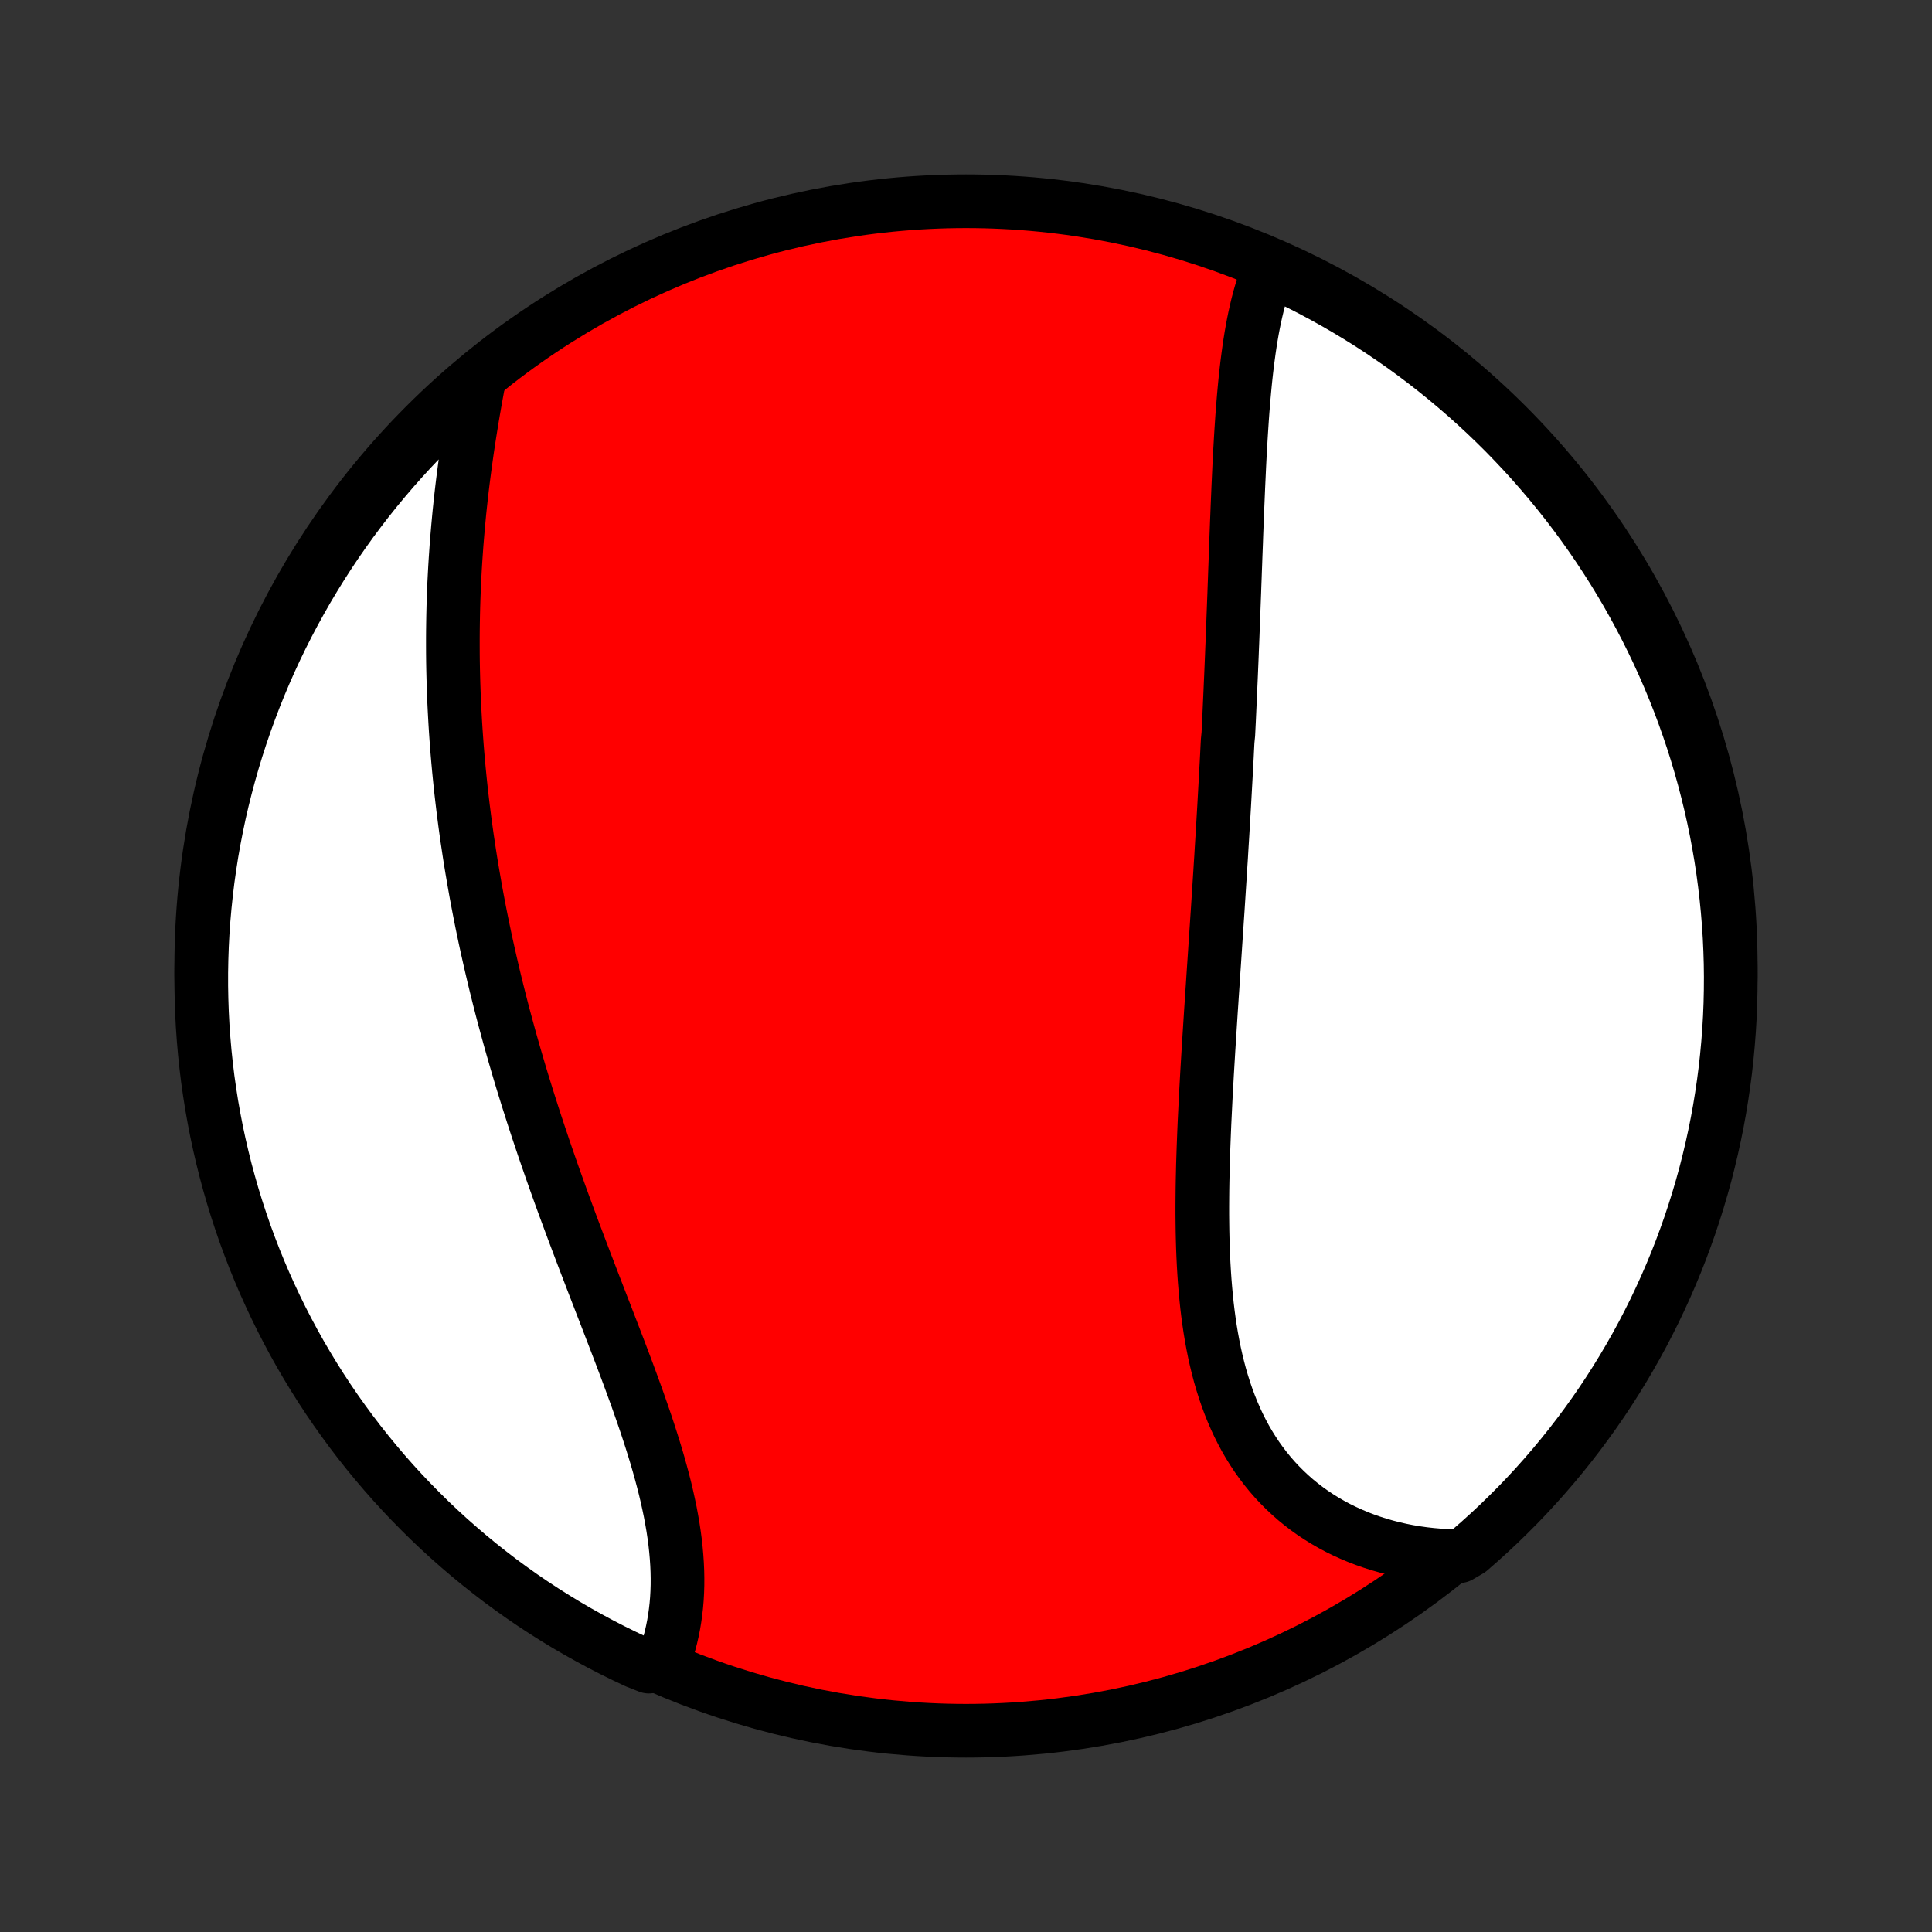 <?xml version="1.0" encoding="utf-8" standalone="no"?>
<!DOCTYPE svg PUBLIC "-//W3C//DTD SVG 1.1//EN"
  "http://www.w3.org/Graphics/SVG/1.1/DTD/svg11.dtd">
<!-- Created with matplotlib (http://matplotlib.org/) -->
<svg height="72pt" version="1.1" viewBox="0 0 72 72" width="72pt" xmlns="http://www.w3.org/2000/svg" xmlns:xlink="http://www.w3.org/1999/xlink">
 <rect x="0" y="0" width="72" height="72" fill="#333333" stroke="none"/>
 <defs>
  <style type="text/css">
*{stroke-linecap:butt;stroke-linejoin:round;}
  </style>
 </defs>
 <g id="figure_1">
  <g id="patch_1">
   <path d="
M0 72
L72 72
L72 0
L0 0
z
" style="fill:none;"/>
  </g>
  <g id="axes_1">
   <g id="PatchCollection_1">
    <defs>
     <path d="
M36 -7.5
C43.558 -7.5 50.808 -10.503 56.153 -15.848
C61.497 -21.192 64.5 -28.442 64.5 -36
C64.5 -43.558 61.497 -50.808 56.153 -56.153
C50.808 -61.497 43.558 -64.5 36 -64.5
C28.442 -64.5 21.192 -61.497 15.848 -56.153
C10.503 -50.808 7.5 -43.558 7.5 -36
C7.5 -28.442 10.503 -21.192 15.848 -15.848
C21.192 -10.503 28.442 -7.5 36 -7.5
z
" id="C0_0_a811fe30f3"/>
     <path d="
M47.29 -61.953
L47.207 -61.743
L47.129 -61.529
L47.056 -61.31
L46.989 -61.089
L46.925 -60.864
L46.866 -60.636
L46.811 -60.405
L46.759 -60.171
L46.711 -59.935
L46.666 -59.696
L46.624 -59.455
L46.585 -59.212
L46.549 -58.968
L46.515 -58.721
L46.483 -58.473
L46.453 -58.223
L46.425 -57.972
L46.399 -57.72
L46.375 -57.467
L46.352 -57.212
L46.331 -56.957
L46.31 -56.7
L46.291 -56.443
L46.274 -56.185
L46.257 -55.927
L46.241 -55.668
L46.226 -55.409
L46.211 -55.149
L46.197 -54.888
L46.184 -54.628
L46.172 -54.367
L46.16 -54.105
L46.148 -53.844
L46.137 -53.582
L46.126 -53.321
L46.115 -53.059
L46.105 -52.797
L46.094 -52.535
L46.084 -52.272
L46.074 -52.01
L46.065 -51.748
L46.055 -51.486
L46.045 -51.223
L46.036 -50.961
L46.026 -50.699
L46.017 -50.436
L46.007 -50.174
L45.998 -49.911
L45.988 -49.649
L45.978 -49.387
L45.968 -49.124
L45.958 -48.862
L45.948 -48.599
L45.938 -48.337
L45.928 -48.074
L45.917 -47.811
L45.907 -47.548
L45.896 -47.285
L45.885 -47.022
L45.874 -46.759
L45.862 -46.495
L45.851 -46.232
L45.839 -45.968
L45.827 -45.704
L45.815 -45.439
L45.803 -45.175
L45.79 -44.91
L45.777 -44.644
L45.751 -44.379
L45.737 -44.112
L45.724 -43.846
L45.71 -43.579
L45.695 -43.312
L45.681 -43.044
L45.666 -42.776
L45.651 -42.507
L45.636 -42.237
L45.621 -41.967
L45.605 -41.696
L45.589 -41.425
L45.573 -41.153
L45.557 -40.88
L45.54 -40.607
L45.523 -40.333
L45.507 -40.058
L45.489 -39.783
L45.472 -39.506
L45.454 -39.229
L45.436 -38.951
L45.418 -38.672
L45.4 -38.392
L45.382 -38.111
L45.363 -37.829
L45.344 -37.546
L45.325 -37.263
L45.306 -36.978
L45.287 -36.692
L45.268 -36.406
L45.249 -36.118
L45.229 -35.829
L45.21 -35.539
L45.191 -35.248
L45.171 -34.957
L45.152 -34.664
L45.132 -34.37
L45.113 -34.075
L45.094 -33.779
L45.075 -33.481
L45.056 -33.183
L45.037 -32.884
L45.019 -32.584
L45.001 -32.283
L44.983 -31.981
L44.966 -31.677
L44.949 -31.374
L44.933 -31.069
L44.918 -30.763
L44.903 -30.457
L44.888 -30.149
L44.875 -29.841
L44.863 -29.533
L44.851 -29.224
L44.841 -28.914
L44.831 -28.604
L44.824 -28.294
L44.817 -27.983
L44.812 -27.672
L44.809 -27.361
L44.807 -27.05
L44.807 -26.739
L44.81 -26.428
L44.814 -26.117
L44.821 -25.807
L44.83 -25.498
L44.842 -25.189
L44.857 -24.881
L44.875 -24.574
L44.896 -24.268
L44.921 -23.963
L44.949 -23.66
L44.98 -23.358
L45.016 -23.058
L45.056 -22.759
L45.1 -22.463
L45.149 -22.17
L45.203 -21.878
L45.261 -21.59
L45.325 -21.304
L45.394 -21.021
L45.468 -20.741
L45.549 -20.465
L45.635 -20.192
L45.727 -19.924
L45.825 -19.659
L45.929 -19.398
L46.04 -19.142
L46.157 -18.89
L46.281 -18.643
L46.411 -18.401
L46.548 -18.164
L46.692 -17.933
L46.842 -17.706
L46.999 -17.486
L47.163 -17.271
L47.333 -17.062
L47.51 -16.859
L47.693 -16.663
L47.883 -16.473
L48.079 -16.289
L48.281 -16.111
L48.489 -15.941
L48.703 -15.777
L48.923 -15.62
L49.148 -15.47
L49.379 -15.327
L49.615 -15.191
L49.855 -15.062
L50.101 -14.941
L50.351 -14.827
L50.605 -14.72
L50.864 -14.62
L51.127 -14.528
L51.393 -14.443
L51.663 -14.366
L51.937 -14.296
L52.213 -14.233
L52.492 -14.178
L52.775 -14.131
L53.06 -14.091
L53.347 -14.059
L53.636 -14.034
L53.928 -14.016
L54.389 -14.006
L54.767 -14.227
L55.138 -14.551
L55.504 -14.882
L55.864 -15.219
L56.217 -15.563
L56.565 -15.912
L56.906 -16.268
L57.241 -16.63
L57.569 -16.998
L57.891 -17.372
L58.206 -17.751
L58.515 -18.136
L58.816 -18.526
L59.111 -18.922
L59.398 -19.322
L59.679 -19.728
L59.952 -20.139
L60.218 -20.555
L60.476 -20.975
L60.727 -21.4
L60.971 -21.829
L61.207 -22.263
L61.435 -22.701
L61.656 -23.143
L61.868 -23.589
L62.073 -24.038
L62.27 -24.492
L62.459 -24.948
L62.64 -25.409
L62.812 -25.872
L62.977 -26.339
L63.133 -26.808
L63.281 -27.28
L63.421 -27.755
L63.553 -28.232
L63.675 -28.712
L63.79 -29.194
L63.896 -29.678
L63.994 -30.164
L64.083 -30.652
L64.163 -31.141
L64.235 -31.632
L64.299 -32.124
L64.353 -32.618
L64.399 -33.112
L64.437 -33.607
L64.466 -34.103
L64.486 -34.6
L64.497 -35.097
L64.5 -35.594
L64.494 -36.092
L64.479 -36.589
L64.456 -37.086
L64.424 -37.583
L64.383 -38.079
L64.334 -38.575
L64.276 -39.07
L64.21 -39.564
L64.135 -40.057
L64.051 -40.549
L63.959 -41.039
L63.858 -41.528
L63.749 -42.015
L63.631 -42.5
L63.505 -42.984
L63.371 -43.465
L63.228 -43.944
L63.077 -44.42
L62.917 -44.894
L62.75 -45.365
L62.574 -45.834
L62.39 -46.299
L62.199 -46.761
L61.999 -47.22
L61.791 -47.676
L61.575 -48.128
L61.352 -48.576
L61.121 -49.02
L60.882 -49.461
L60.636 -49.897
L60.382 -50.329
L60.121 -50.757
L59.852 -51.18
L59.576 -51.599
L59.293 -52.013
L59.003 -52.422
L58.706 -52.826
L58.402 -53.225
L58.091 -53.618
L57.773 -54.007
L57.449 -54.389
L57.118 -54.767
L56.781 -55.138
L56.437 -55.504
L56.088 -55.864
L55.732 -56.217
L55.37 -56.565
L55.002 -56.906
L54.629 -57.241
L54.249 -57.569
L53.864 -57.891
L53.474 -58.206
L53.078 -58.515
L52.678 -58.816
L52.272 -59.111
L51.861 -59.398
L51.445 -59.679
L51.025 -59.952
L50.6 -60.218
L50.171 -60.476
L49.737 -60.727
L49.299 -60.971
L48.857 -61.207
L48.411 -61.435
L47.962 -61.656
z
" id="C0_1_aaaaa7717f"/>
     <path d="
M17.86 -57.899
L17.806 -57.61
L17.752 -57.319
L17.7 -57.028
L17.649 -56.736
L17.599 -56.443
L17.551 -56.149
L17.504 -55.855
L17.458 -55.561
L17.414 -55.266
L17.372 -54.971
L17.331 -54.676
L17.292 -54.381
L17.254 -54.086
L17.218 -53.79
L17.184 -53.495
L17.152 -53.2
L17.121 -52.905
L17.093 -52.61
L17.066 -52.315
L17.041 -52.021
L17.017 -51.727
L16.996 -51.433
L16.976 -51.139
L16.958 -50.846
L16.942 -50.553
L16.927 -50.261
L16.915 -49.968
L16.904 -49.677
L16.895 -49.385
L16.888 -49.094
L16.883 -48.804
L16.879 -48.513
L16.877 -48.223
L16.877 -47.934
L16.878 -47.645
L16.881 -47.356
L16.886 -47.068
L16.893 -46.779
L16.901 -46.492
L16.911 -46.204
L16.922 -45.917
L16.936 -45.63
L16.951 -45.343
L16.967 -45.057
L16.985 -44.77
L17.005 -44.484
L17.026 -44.198
L17.049 -43.913
L17.074 -43.627
L17.1 -43.341
L17.128 -43.056
L17.157 -42.77
L17.188 -42.485
L17.221 -42.2
L17.255 -41.914
L17.291 -41.629
L17.328 -41.343
L17.367 -41.057
L17.407 -40.772
L17.45 -40.486
L17.493 -40.199
L17.538 -39.913
L17.585 -39.626
L17.634 -39.339
L17.684 -39.052
L17.735 -38.764
L17.788 -38.476
L17.843 -38.188
L17.899 -37.899
L17.957 -37.61
L18.017 -37.321
L18.078 -37.03
L18.141 -36.74
L18.206 -36.449
L18.272 -36.157
L18.34 -35.865
L18.409 -35.572
L18.48 -35.279
L18.553 -34.984
L18.627 -34.69
L18.703 -34.394
L18.781 -34.098
L18.861 -33.801
L18.942 -33.504
L19.024 -33.206
L19.109 -32.907
L19.195 -32.607
L19.283 -32.306
L19.372 -32.005
L19.463 -31.703
L19.556 -31.401
L19.65 -31.097
L19.747 -30.793
L19.844 -30.488
L19.943 -30.182
L20.044 -29.875
L20.147 -29.568
L20.25 -29.26
L20.356 -28.951
L20.463 -28.642
L20.571 -28.332
L20.681 -28.021
L20.792 -27.71
L20.904 -27.398
L21.018 -27.085
L21.133 -26.773
L21.249 -26.459
L21.366 -26.145
L21.484 -25.831
L21.603 -25.516
L21.723 -25.201
L21.843 -24.885
L21.964 -24.57
L22.085 -24.254
L22.207 -23.938
L22.329 -23.622
L22.451 -23.306
L22.574 -22.99
L22.695 -22.675
L22.817 -22.359
L22.938 -22.044
L23.058 -21.73
L23.178 -21.415
L23.296 -21.102
L23.413 -20.789
L23.528 -20.477
L23.642 -20.165
L23.754 -19.855
L23.863 -19.545
L23.97 -19.237
L24.075 -18.929
L24.176 -18.623
L24.274 -18.319
L24.369 -18.016
L24.461 -17.714
L24.548 -17.414
L24.631 -17.116
L24.71 -16.82
L24.785 -16.525
L24.854 -16.233
L24.918 -15.943
L24.978 -15.655
L25.031 -15.37
L25.08 -15.087
L25.122 -14.807
L25.159 -14.529
L25.189 -14.254
L25.213 -13.982
L25.231 -13.713
L25.243 -13.447
L25.248 -13.184
L25.247 -12.924
L25.239 -12.668
L25.225 -12.415
L25.204 -12.166
L25.176 -11.921
L25.142 -11.679
L25.102 -11.441
L25.055 -11.207
L25.002 -10.977
L24.943 -10.751
L24.877 -10.529
L24.805 -10.312
L24.727 -10.099
L24.178 -9.89
L23.727 -10.068
L23.28 -10.278
L22.837 -10.496
L22.398 -10.722
L21.963 -10.956
L21.532 -11.197
L21.106 -11.445
L20.684 -11.702
L20.267 -11.965
L19.854 -12.236
L19.447 -12.514
L19.045 -12.8
L18.647 -13.092
L18.256 -13.392
L17.869 -13.698
L17.488 -14.011
L17.113 -14.331
L16.743 -14.657
L16.379 -14.99
L16.021 -15.329
L15.67 -15.675
L15.324 -16.027
L14.985 -16.384
L14.652 -16.748
L14.326 -17.118
L14.006 -17.494
L13.693 -17.875
L13.387 -18.261
L13.088 -18.653
L12.796 -19.05
L12.51 -19.453
L12.232 -19.86
L11.961 -20.273
L11.698 -20.69
L11.442 -21.112
L11.193 -21.538
L10.952 -21.969
L10.719 -22.404
L10.493 -22.843
L10.275 -23.287
L10.065 -23.734
L9.862 -24.185
L9.668 -24.639
L9.482 -25.097
L9.304 -25.558
L9.133 -26.023
L8.972 -26.49
L8.818 -26.96
L8.673 -27.433
L8.536 -27.909
L8.407 -28.387
L8.287 -28.868
L8.175 -29.35
L8.071 -29.835
L7.977 -30.322
L7.89 -30.81
L7.813 -31.3
L7.743 -31.791
L7.683 -32.284
L7.631 -32.777
L7.588 -33.272
L7.553 -33.768
L7.527 -34.264
L7.51 -34.761
L7.501 -35.258
L7.501 -35.755
L7.51 -36.252
L7.527 -36.75
L7.553 -37.247
L7.588 -37.743
L7.632 -38.24
L7.684 -38.735
L7.744 -39.23
L7.814 -39.724
L7.891 -40.216
L7.978 -40.708
L8.073 -41.197
L8.176 -41.686
L8.288 -42.172
L8.409 -42.657
L8.538 -43.139
L8.675 -43.62
L8.82 -44.098
L8.974 -44.574
L9.136 -45.047
L9.306 -45.517
L9.484 -45.984
L9.671 -46.449
L9.865 -46.91
L10.068 -47.368
L10.278 -47.822
L10.496 -48.273
L10.722 -48.72
L10.956 -49.163
L11.197 -49.602
L11.445 -50.037
L11.702 -50.468
L11.965 -50.894
L12.236 -51.316
L12.514 -51.733
L12.8 -52.146
L13.092 -52.553
L13.392 -52.955
L13.698 -53.353
L14.011 -53.745
L14.331 -54.131
L14.657 -54.512
L14.99 -54.887
L15.329 -55.257
L15.675 -55.621
L16.027 -55.978
L16.384 -56.33
L16.748 -56.676
L17.118 -57.015
z
" id="C0_2_8da46a2eb5"/>
    </defs>
    <g clip-path="url(#p1bffca34e9)">
     <use style="fill:#ff0000;stroke:#000000;stroke-width:2.0;" x="0.0" xlink:href="#C0_0_a811fe30f3" y="72.0"/>
    </g>
    <g clip-path="url(#p1bffca34e9)">
     <use style="fill:#ffffff;stroke:#000000;stroke-width:2.0;" x="0.0" xlink:href="#C0_1_aaaaa7717f" y="72.0"/>
    </g>
    <g clip-path="url(#p1bffca34e9)">
     <use style="fill:#ffffff;stroke:#000000;stroke-width:2.0;" x="0.0" xlink:href="#C0_2_8da46a2eb5" y="72.0"/>
    </g>
   </g>
  </g>
 </g>
 <defs>
  <clipPath id="p1bffca34e9">
   <rect height="72.0" width="72.0" x="0.0" y="0.0"/>
  </clipPath>
 </defs>
</svg>
